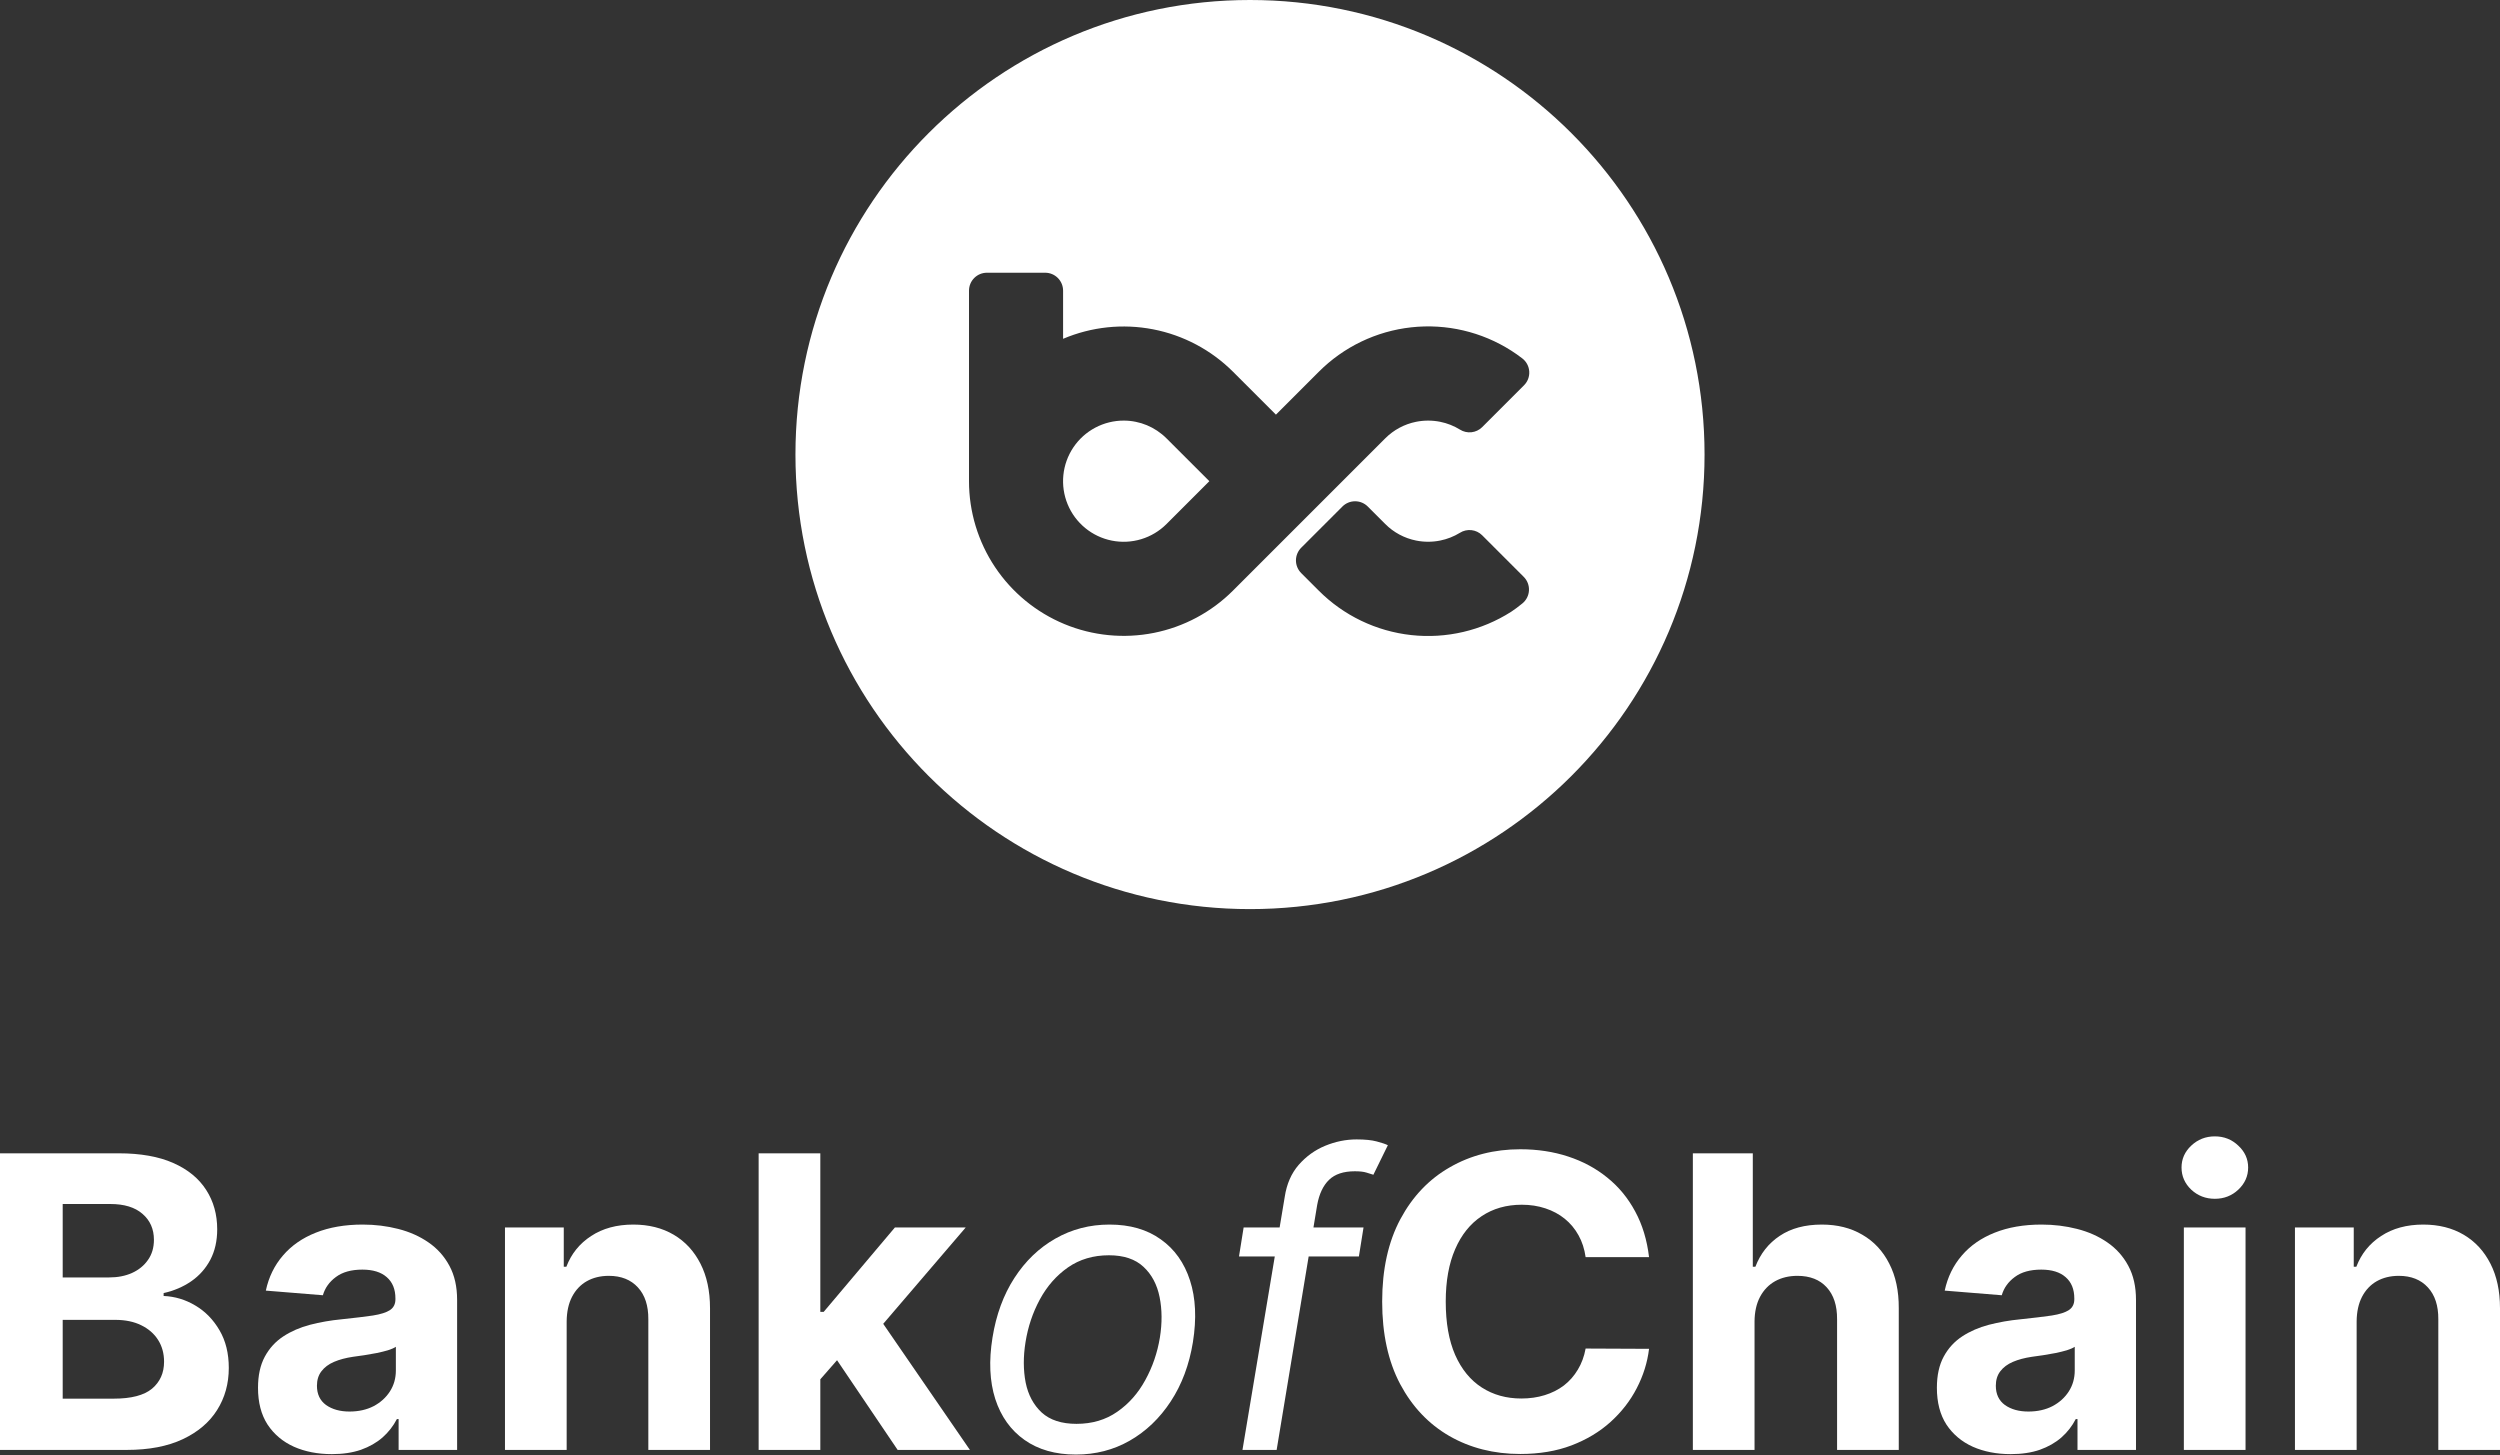 <svg width="1000" height="582" viewBox="0 0 1000 582" fill="none" xmlns="http://www.w3.org/2000/svg">
<rect x="0" y="0" width="1000" height="582" fill="#333333" stroke="none"/>
<path d="M466.601 209.613C463.78 212.434 460.307 214.515 456.488 215.672C452.67 216.829 448.625 217.025 444.713 216.243C440.801 215.461 437.142 213.726 434.061 211.191C430.98 208.656 428.573 205.399 427.053 201.711C425.533 198.022 424.947 194.015 425.347 190.046C425.747 186.076 427.121 182.267 429.346 178.955C431.572 175.644 434.58 172.933 438.105 171.064C441.63 169.195 445.561 168.224 449.551 168.239C451.141 168.241 452.728 168.403 454.286 168.723C457.349 169.341 460.263 170.552 462.863 172.286C464.207 173.18 465.46 174.205 466.601 175.347L483.742 192.472L466.601 209.613Z" fill="white"/>
<path fill-rule="evenodd" clip-rule="evenodd" d="M500 363.64C600.416 363.64 681.82 282.236 681.82 181.82C681.82 81.404 600.416 0 500 0C399.584 0 318.18 81.404 318.18 181.82C318.18 282.236 399.584 363.64 500 363.64ZM566.439 168.719C569.616 168.081 572.889 168.081 576.066 168.719C578.867 169.279 581.546 170.333 583.977 171.834C585.346 172.7 586.969 173.077 588.58 172.902C590.191 172.728 591.696 172.013 592.848 170.873L609.605 154.117C610.329 153.394 610.891 152.525 611.251 151.567C611.612 150.61 611.764 149.586 611.696 148.565C611.628 147.544 611.342 146.549 610.858 145.648C610.373 144.746 609.702 143.959 608.888 143.339C607.468 142.244 606.014 141.223 604.526 140.274C592.65 132.689 578.539 129.392 564.532 130.928C550.524 132.463 537.463 138.741 527.513 148.719L510.373 165.862L493.229 148.719C484.499 139.997 473.363 134.081 461.248 131.73C449.134 129.38 436.593 130.701 425.235 135.525V116.259C425.235 114.358 424.48 112.535 423.135 111.19C421.791 109.846 419.967 109.091 418.066 109.091H394.768C392.867 109.091 391.044 109.846 389.699 111.19C388.355 112.535 387.6 114.358 387.6 116.259V192.472C387.597 204.71 391.223 216.673 398.02 226.849C404.818 237.024 414.48 244.956 425.786 249.639C437.091 254.322 449.532 255.547 461.534 253.159C473.536 250.771 484.56 244.877 493.211 236.223L554.109 175.329C557.475 171.954 561.765 169.654 566.439 168.719ZM576.063 216.222C572.888 216.86 569.617 216.86 566.442 216.222C561.768 215.287 557.476 212.987 554.109 209.612L547.105 202.608C545.761 201.264 543.938 200.509 542.037 200.509C540.136 200.509 538.313 201.264 536.969 202.608L520.481 219.096C519.815 219.762 519.287 220.552 518.926 221.422C518.566 222.292 518.38 223.225 518.38 224.166C518.38 225.108 518.566 226.04 518.926 226.91C519.287 227.78 519.815 228.571 520.481 229.236L527.488 236.24C537.438 246.218 550.499 252.495 564.507 254.031C578.514 255.567 592.625 252.269 604.501 244.685C605.737 243.892 607.368 242.663 608.938 241.383C609.719 240.751 610.358 239.962 610.814 239.066C611.27 238.171 611.533 237.19 611.585 236.186C611.638 235.183 611.479 234.18 611.118 233.242C610.758 232.304 610.204 231.452 609.494 230.742L592.837 214.085C591.685 212.946 590.181 212.23 588.57 212.055C586.959 211.88 585.336 212.256 583.966 213.121C581.535 214.613 578.86 215.663 576.063 216.222Z" fill="white"/>
<path d="M0 579.968V461.327H47.496C56.223 461.327 63.502 462.62 69.333 465.208C75.164 467.796 79.547 471.387 82.481 475.983C85.416 480.54 86.883 485.793 86.883 491.74C86.883 496.374 85.957 500.449 84.103 503.963C82.25 507.439 79.701 510.297 76.457 512.537C73.252 514.738 69.584 516.302 65.452 517.229V518.388C69.97 518.581 74.198 519.856 78.137 522.211C82.115 524.567 85.339 527.869 87.81 532.117C90.282 536.327 91.517 541.348 91.517 547.179C91.517 553.474 89.953 559.094 86.826 564.037C83.736 568.942 79.16 572.823 73.098 575.681C67.035 578.539 59.563 579.968 50.682 579.968H0ZM25.08 559.46H45.527C52.516 559.46 57.613 558.128 60.818 555.463C64.023 552.76 65.626 549.168 65.626 544.688C65.626 541.406 64.834 538.509 63.251 535.999C61.668 533.488 59.409 531.519 56.474 530.09C53.578 528.661 50.122 527.946 46.106 527.946H25.08V559.46ZM25.08 510.973H43.673C47.11 510.973 50.161 510.374 52.825 509.177C55.528 507.941 57.652 506.203 59.197 503.963C60.78 501.723 61.571 499.039 61.571 495.911C61.571 491.624 60.046 488.168 56.996 485.542C53.984 482.915 49.697 481.602 44.137 481.602H25.08V510.973Z" fill="white"/>
<path d="M132.743 581.648C127.067 581.648 122.009 580.663 117.568 578.693C113.127 576.685 109.613 573.731 107.026 569.83C104.477 565.891 103.203 560.986 103.203 555.116C103.203 550.172 104.111 546.021 105.925 542.661C107.74 539.301 110.212 536.597 113.339 534.55C116.467 532.504 120.02 530.959 123.997 529.916C128.013 528.873 132.222 528.14 136.624 527.715C141.799 527.174 145.969 526.672 149.135 526.209C152.302 525.706 154.599 524.973 156.028 524.007C157.457 523.042 158.171 521.613 158.171 519.72V519.373C158.171 515.704 157.013 512.865 154.696 510.857C152.418 508.849 149.174 507.845 144.965 507.845C140.524 507.845 136.991 508.829 134.365 510.799C131.739 512.73 130.002 515.163 129.152 518.098L106.331 516.245C107.489 510.838 109.768 506.165 113.166 502.225C116.564 498.248 120.947 495.197 126.314 493.072C131.72 490.91 137.976 489.828 145.081 489.828C150.024 489.828 154.754 490.408 159.272 491.566C163.828 492.725 167.864 494.521 171.378 496.954C174.93 499.387 177.73 502.515 179.776 506.338C181.823 510.123 182.846 514.661 182.846 519.952V579.968H159.446V567.629H158.751C157.322 570.409 155.41 572.862 153.016 574.986C150.622 577.071 147.745 578.713 144.386 579.91C141.026 581.068 137.146 581.648 132.743 581.648ZM139.81 564.616C143.44 564.616 146.645 563.902 149.425 562.473C152.205 561.005 154.387 559.036 155.97 556.564C157.554 554.092 158.345 551.292 158.345 548.164V538.721C157.573 539.224 156.511 539.687 155.159 540.112C153.847 540.498 152.36 540.865 150.699 541.212C149.039 541.521 147.379 541.811 145.718 542.081C144.058 542.313 142.552 542.526 141.2 542.719C138.304 543.143 135.775 543.819 133.612 544.746C131.45 545.673 129.77 546.928 128.573 548.512C127.376 550.056 126.777 551.987 126.777 554.305C126.777 557.665 127.994 560.233 130.427 562.009C132.898 563.747 136.026 564.616 139.81 564.616Z" fill="white"/>
<path d="M226.665 528.526V579.968H201.99V490.987H225.506V506.686H226.549C228.518 501.511 231.82 497.417 236.453 494.405C241.087 491.354 246.706 489.828 253.309 489.828C259.487 489.828 264.874 491.18 269.469 493.883C274.064 496.587 277.636 500.449 280.185 505.47C282.733 510.452 284.008 516.399 284.008 523.312V579.968H259.333V527.715C259.371 522.269 257.981 518.021 255.162 514.97C252.343 511.88 248.463 510.336 243.52 510.336C240.199 510.336 237.264 511.05 234.716 512.479C232.206 513.908 230.236 515.994 228.808 518.736C227.418 521.439 226.703 524.702 226.665 528.526Z" fill="white"/>
<path d="M325.813 554.363L325.871 524.76H329.462L357.96 490.987H386.284L347.997 535.709H342.147L325.813 554.363ZM303.455 579.968V461.327H328.13V579.968H303.455ZM359.06 579.968L332.88 541.212L349.33 523.775L387.964 579.968H359.06Z" fill="white"/>
<path d="M430.363 581.822C422.176 581.822 415.322 579.871 409.8 575.971C404.278 572.07 400.378 566.605 398.1 559.576C395.86 552.547 395.494 544.36 397 535.014C398.467 525.9 401.382 517.963 405.746 511.205C410.148 504.407 415.612 499.155 422.138 495.448C428.702 491.701 435.923 489.828 443.801 489.828C451.987 489.828 458.822 491.798 464.305 495.737C469.827 499.638 473.727 505.122 476.006 512.189C478.284 519.218 478.67 527.444 477.164 536.868C475.697 545.905 472.743 553.803 468.302 560.561C463.9 567.281 458.436 572.514 451.91 576.26C445.423 579.968 438.24 581.822 430.363 581.822ZM430.595 569.54C436.85 569.54 442.276 567.938 446.871 564.732C451.504 561.527 455.25 557.298 458.108 552.045C461.004 546.793 462.954 541.116 463.958 535.014C464.885 529.221 464.846 523.833 463.842 518.851C462.838 513.831 460.695 509.795 457.413 506.744C454.13 503.654 449.516 502.11 443.569 502.11C437.314 502.11 431.85 503.732 427.177 506.976C422.543 510.22 418.798 514.487 415.94 519.778C413.083 525.069 411.171 530.766 410.206 536.868C409.279 542.661 409.298 548.048 410.264 553.03C411.268 557.974 413.411 561.971 416.693 565.022C420.014 568.034 424.648 569.54 430.595 569.54Z" fill="white"/>
<path d="M545.411 490.987L543.558 502.573H495.598L497.451 490.987H545.411ZM496.988 579.968L513.901 478.706C514.674 473.608 516.527 469.36 519.462 465.961C522.435 462.563 525.968 460.014 530.062 458.314C534.193 456.615 538.383 455.765 542.631 455.765C545.99 455.765 548.674 456.036 550.682 456.576C552.729 457.117 554.215 457.619 555.142 458.083L549.35 469.9C548.655 469.669 547.728 469.379 546.569 469.031C545.45 468.684 543.905 468.51 541.936 468.51C537.418 468.51 533.981 469.649 531.626 471.928C529.27 474.206 527.687 477.547 526.876 481.95L510.658 579.968H496.988Z" fill="white"/>
<path d="M659.619 502.863H634.249C633.786 499.58 632.84 496.664 631.411 494.115C629.982 491.528 628.148 489.326 625.909 487.511C623.669 485.696 621.082 484.306 618.147 483.34C615.251 482.375 612.104 481.892 608.706 481.892C602.566 481.892 597.218 483.417 592.661 486.468C588.105 489.481 584.571 493.883 582.061 499.676C579.551 505.431 578.296 512.421 578.296 520.647C578.296 529.105 579.551 536.211 582.061 541.966C584.61 547.72 588.163 552.065 592.719 555C597.276 557.935 602.547 559.403 608.532 559.403C611.891 559.403 615 558.958 617.857 558.07C620.753 557.182 623.321 555.888 625.561 554.189C627.801 552.451 629.654 550.346 631.122 547.874C632.628 545.403 633.67 542.583 634.249 539.417L659.619 539.532C658.963 544.978 657.322 550.23 654.696 555.29C652.109 560.31 648.614 564.809 644.212 568.787C639.849 572.727 634.636 575.855 628.573 578.172C622.549 580.451 615.734 581.59 608.126 581.59C597.546 581.59 588.085 579.195 579.745 574.406C571.442 569.618 564.878 562.685 560.051 553.61C555.263 544.534 552.869 533.546 552.869 520.647C552.869 507.709 555.301 496.703 560.167 487.627C565.032 478.551 571.635 471.638 579.976 466.888C588.317 462.099 597.7 459.705 608.126 459.705C615 459.705 621.371 460.67 627.241 462.601C633.149 464.532 638.381 467.351 642.938 471.059C647.494 474.728 651.201 479.227 654.059 484.557C656.955 489.886 658.808 495.988 659.619 502.863Z" fill="white"/>
<path d="M701.816 528.526V579.968H677.141V461.327H701.121V506.686H702.163C704.171 501.434 707.415 497.321 711.894 494.347C716.374 491.335 721.992 489.828 728.75 489.828C734.928 489.828 740.315 491.18 744.91 493.883C749.544 496.548 753.135 500.391 755.684 505.412C758.271 510.394 759.545 516.36 759.506 523.312V579.968H734.832V527.715C734.87 522.231 733.48 517.963 730.661 514.912C727.881 511.861 723.981 510.336 718.961 510.336C715.601 510.336 712.628 511.05 710.041 512.479C707.492 513.908 705.484 515.994 704.017 518.736C702.588 521.439 701.854 524.702 701.816 528.526Z" fill="white"/>
<path d="M804.295 581.648C798.618 581.648 793.56 580.663 789.119 578.693C784.679 576.685 781.165 573.731 778.577 569.83C776.029 565.891 774.754 560.986 774.754 555.116C774.754 550.172 775.662 546.021 777.477 542.661C779.292 539.301 781.763 536.597 784.891 534.55C788.019 532.504 791.571 530.959 795.549 529.916C799.565 528.873 803.774 528.14 808.176 527.715C813.35 527.174 817.52 526.672 820.687 526.209C823.853 525.706 826.151 524.973 827.58 524.007C829.008 523.042 829.723 521.613 829.723 519.72V519.373C829.723 515.704 828.564 512.865 826.247 510.857C823.969 508.849 820.725 507.845 816.516 507.845C812.076 507.845 808.542 508.829 805.917 510.799C803.291 512.73 801.553 515.163 800.704 518.098L777.882 516.245C779.041 510.838 781.319 506.165 784.717 502.225C788.115 498.248 792.498 495.197 797.865 493.072C803.272 490.91 809.527 489.828 816.632 489.828C821.575 489.828 826.305 490.408 830.823 491.566C835.38 492.725 839.415 494.521 842.929 496.954C846.482 499.387 849.281 502.515 851.328 506.338C853.374 510.123 854.398 514.661 854.398 519.952V579.968H830.997V567.629H830.302C828.873 570.409 826.962 572.862 824.568 574.986C822.174 577.071 819.297 578.713 815.937 579.91C812.578 581.068 808.697 581.648 804.295 581.648ZM811.361 564.616C814.991 564.616 818.196 563.902 820.976 562.473C823.757 561.005 825.938 559.036 827.522 556.564C829.105 554.092 829.897 551.292 829.897 548.164V538.721C829.124 539.224 828.062 539.687 826.711 540.112C825.398 540.498 823.911 540.865 822.251 541.212C820.59 541.521 818.93 541.811 817.269 542.081C815.609 542.313 814.103 542.526 812.751 542.719C809.855 543.143 807.326 543.819 805.164 544.746C803.001 545.673 801.322 546.928 800.124 548.512C798.927 550.056 798.329 551.987 798.329 554.305C798.329 557.665 799.545 560.233 801.978 562.009C804.449 563.747 807.577 564.616 811.361 564.616Z" fill="white"/>
<path d="M873.541 579.968V490.987H898.216V579.968H873.541ZM885.936 479.517C882.268 479.517 879.121 478.3 876.495 475.867C873.908 473.395 872.614 470.441 872.614 467.004C872.614 463.605 873.908 460.689 876.495 458.256C879.121 455.785 882.268 454.549 885.936 454.549C889.605 454.549 892.733 455.785 895.32 458.256C897.946 460.689 899.259 463.605 899.259 467.004C899.259 470.441 897.946 473.395 895.32 475.867C892.733 478.3 889.605 479.517 885.936 479.517Z" fill="white"/>
<path d="M942.657 528.526V579.968H917.982V490.987H941.498V506.686H942.541C944.51 501.511 947.812 497.417 952.446 494.405C957.079 491.354 962.698 489.828 969.301 489.828C975.479 489.828 980.866 491.18 985.461 493.883C990.057 496.587 993.628 500.449 996.177 505.47C998.726 510.452 1000 516.399 1000 523.312V579.968H975.325V527.715C975.364 522.269 973.973 518.021 971.155 514.97C968.336 511.88 964.455 510.336 959.512 510.336C956.191 510.336 953.257 511.05 950.708 512.479C948.198 513.908 946.229 515.994 944.8 518.736C943.41 521.439 942.695 524.702 942.657 528.526Z" fill="white"/>
</svg>
